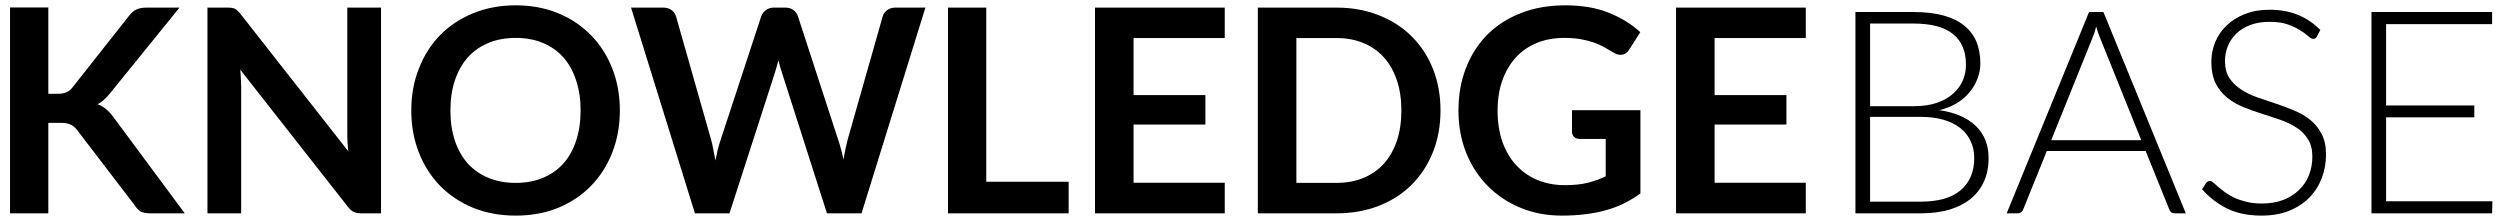 <svg
  width="214"
  height="19"
  viewBox="0 0 214 19"
  fill="none"
  xmlns="http://www.w3.org/2000/svg"
>
  <path
    d="M4.136 8.031H4.903C5.212 8.031 5.468 7.99 5.671 7.909C5.874 7.82 6.048 7.682 6.194 7.495L11.053 1.345C11.257 1.085 11.468 0.907 11.687 0.809C11.914 0.704 12.198 0.651 12.539 0.651H15.365L9.434 7.97C9.247 8.198 9.068 8.388 8.898 8.543C8.727 8.697 8.545 8.823 8.35 8.92C8.618 9.018 8.857 9.156 9.068 9.334C9.288 9.513 9.499 9.74 9.702 10.016L15.815 18.261H12.917C12.527 18.261 12.235 18.208 12.04 18.103C11.853 17.989 11.695 17.827 11.565 17.616L6.584 11.112C6.422 10.901 6.239 10.751 6.036 10.662C5.833 10.564 5.545 10.515 5.171 10.515H4.136V18.261H0.86V0.639H4.136V8.031Z"
    fill="currentColor"
  />
  <path
    d="M19.475 0.651C19.621 0.651 19.743 0.659 19.84 0.675C19.938 0.683 20.023 0.708 20.096 0.748C20.177 0.781 20.254 0.834 20.327 0.907C20.4 0.972 20.482 1.061 20.571 1.175L29.814 12.951C29.782 12.667 29.758 12.391 29.741 12.123C29.733 11.847 29.729 11.591 29.729 11.356V0.651H32.615V18.261H30.923C30.663 18.261 30.448 18.221 30.277 18.139C30.107 18.058 29.94 17.912 29.778 17.701L20.571 5.973C20.595 6.233 20.611 6.493 20.62 6.752C20.636 7.004 20.644 7.235 20.644 7.447V18.261H17.758V0.651H19.475Z"
    fill="currentColor"
  />
  <path
    d="M53.06 9.456C53.06 10.747 52.845 11.944 52.415 13.049C51.984 14.145 51.379 15.095 50.6 15.899C49.821 16.702 48.883 17.331 47.787 17.786C46.691 18.233 45.477 18.456 44.145 18.456C42.814 18.456 41.596 18.233 40.492 17.786C39.396 17.331 38.454 16.702 37.666 15.899C36.887 15.095 36.282 14.145 35.852 13.049C35.421 11.944 35.206 10.747 35.206 9.456C35.206 8.165 35.421 6.972 35.852 5.875C36.282 4.771 36.887 3.817 37.666 3.014C38.454 2.21 39.396 1.585 40.492 1.138C41.596 0.683 42.814 0.456 44.145 0.456C45.477 0.456 46.691 0.683 47.787 1.138C48.883 1.593 49.821 2.222 50.6 3.026C51.379 3.821 51.984 4.771 52.415 5.875C52.845 6.972 53.06 8.165 53.06 9.456ZM49.699 9.456C49.699 8.49 49.569 7.625 49.309 6.862C49.057 6.091 48.692 5.437 48.213 4.901C47.734 4.365 47.149 3.955 46.459 3.671C45.777 3.387 45.006 3.245 44.145 3.245C43.285 3.245 42.509 3.387 41.819 3.671C41.129 3.955 40.54 4.365 40.053 4.901C39.574 5.437 39.205 6.091 38.945 6.862C38.685 7.625 38.555 8.49 38.555 9.456C38.555 10.422 38.685 11.291 38.945 12.062C39.205 12.825 39.574 13.475 40.053 14.011C40.54 14.539 41.129 14.944 41.819 15.229C42.509 15.513 43.285 15.655 44.145 15.655C45.006 15.655 45.777 15.513 46.459 15.229C47.149 14.944 47.734 14.539 48.213 14.011C48.692 13.475 49.057 12.825 49.309 12.062C49.569 11.291 49.699 10.422 49.699 9.456Z"
    fill="currentColor"
  />
  <path
    d="M54.017 0.651H56.77C57.054 0.651 57.289 0.72 57.476 0.858C57.671 0.988 57.801 1.166 57.866 1.394L60.862 11.928C60.935 12.188 61 12.472 61.057 12.781C61.122 13.081 61.182 13.402 61.239 13.743C61.304 13.402 61.373 13.081 61.446 12.781C61.528 12.472 61.613 12.188 61.702 11.928L65.161 1.394C65.226 1.207 65.352 1.037 65.538 0.882C65.733 0.728 65.969 0.651 66.245 0.651H67.207C67.491 0.651 67.726 0.72 67.913 0.858C68.1 0.988 68.23 1.166 68.303 1.394L71.737 11.928C71.916 12.448 72.07 13.024 72.2 13.658C72.257 13.341 72.314 13.037 72.371 12.744C72.436 12.452 72.501 12.18 72.565 11.928L75.561 1.394C75.618 1.191 75.744 1.016 75.939 0.87C76.134 0.724 76.369 0.651 76.645 0.651H79.215L73.747 18.261H70.787L66.939 6.229C66.89 6.074 66.837 5.908 66.781 5.729C66.732 5.551 66.683 5.36 66.634 5.157C66.586 5.36 66.533 5.551 66.476 5.729C66.427 5.908 66.379 6.074 66.33 6.229L62.445 18.261H59.486L54.017 0.651Z"
    fill="currentColor"
  />
  <path
    d="M84.424 15.557H91.476V18.261H81.148V0.651H84.424V15.557Z"
    fill="currentColor"
  />
  <path
    d="M104.838 0.651V3.257H97.032V8.141H103.182V10.662H97.032V15.643H104.838V18.261H93.731V0.651H104.838Z"
    fill="currentColor"
  />
  <path
    d="M123.307 9.456C123.307 10.747 123.092 11.932 122.662 13.012C122.232 14.092 121.627 15.022 120.847 15.801C120.068 16.581 119.13 17.185 118.034 17.616C116.938 18.046 115.724 18.261 114.393 18.261H107.67V0.651H114.393C115.724 0.651 116.938 0.87 118.034 1.308C119.13 1.739 120.068 2.344 120.847 3.123C121.627 3.894 122.232 4.82 122.662 5.9C123.092 6.98 123.307 8.165 123.307 9.456ZM119.958 9.456C119.958 8.49 119.828 7.625 119.569 6.862C119.309 6.091 118.939 5.441 118.46 4.913C117.981 4.378 117.397 3.967 116.707 3.683C116.025 3.399 115.253 3.257 114.393 3.257H110.97V15.655H114.393C115.253 15.655 116.025 15.513 116.707 15.229C117.397 14.944 117.981 14.539 118.46 14.011C118.939 13.475 119.309 12.825 119.569 12.062C119.828 11.291 119.958 10.422 119.958 9.456Z"
    fill="currentColor"
  />
  <path
    d="M133.953 15.85C134.692 15.85 135.334 15.785 135.877 15.655C136.43 15.517 136.953 15.33 137.449 15.095V11.892H135.244C135.033 11.892 134.867 11.835 134.745 11.721C134.623 11.599 134.562 11.453 134.562 11.283V9.432H140.42V16.556C139.974 16.881 139.507 17.165 139.02 17.409C138.541 17.644 138.025 17.839 137.473 17.993C136.929 18.148 136.344 18.261 135.719 18.334C135.094 18.415 134.42 18.456 133.698 18.456C132.415 18.456 131.233 18.233 130.154 17.786C129.074 17.34 128.14 16.718 127.352 15.923C126.565 15.127 125.948 14.177 125.501 13.073C125.063 11.969 124.844 10.763 124.844 9.456C124.844 8.133 125.059 6.919 125.489 5.815C125.919 4.71 126.528 3.76 127.316 2.965C128.112 2.169 129.074 1.552 130.202 1.114C131.331 0.675 132.597 0.456 134.002 0.456C135.439 0.456 136.681 0.671 137.729 1.101C138.784 1.524 139.677 2.076 140.408 2.758L139.458 4.244C139.271 4.544 139.024 4.694 138.715 4.694C138.52 4.694 138.321 4.629 138.118 4.499C137.859 4.345 137.591 4.191 137.315 4.037C137.047 3.882 136.746 3.748 136.413 3.635C136.089 3.521 135.719 3.428 135.305 3.354C134.899 3.281 134.428 3.245 133.892 3.245C133.024 3.245 132.236 3.391 131.53 3.683C130.831 3.976 130.235 4.394 129.739 4.938C129.244 5.482 128.863 6.135 128.595 6.898C128.327 7.662 128.193 8.514 128.193 9.456C128.193 10.471 128.335 11.376 128.619 12.172C128.903 12.959 129.301 13.625 129.813 14.169C130.324 14.713 130.933 15.131 131.639 15.424C132.346 15.708 133.117 15.85 133.953 15.85Z"
    fill="currentColor"
  />
  <path
    d="M154.575 0.651V3.257H146.769V8.141H152.919V10.662H146.769V15.643H154.575V18.261H143.469V0.651H154.575Z"
    fill="currentColor"
  />
  <path
    d="M164.403 17.262C165.913 17.262 167.053 16.938 167.825 16.288C168.604 15.631 168.994 14.709 168.994 13.524C168.994 12.98 168.888 12.492 168.677 12.062C168.474 11.624 168.178 11.254 167.788 10.954C167.399 10.645 166.92 10.41 166.351 10.248C165.783 10.085 165.137 10.004 164.415 10.004H160.079V17.262H164.403ZM160.079 2.015V9.091H163.806C164.602 9.091 165.279 8.989 165.84 8.786C166.408 8.583 166.871 8.315 167.228 7.982C167.593 7.649 167.861 7.272 168.032 6.85C168.202 6.428 168.288 5.993 168.288 5.547C168.288 4.386 167.918 3.509 167.179 2.916C166.449 2.315 165.316 2.015 163.781 2.015H160.079ZM163.781 1.028C164.764 1.028 165.616 1.126 166.339 1.321C167.062 1.516 167.658 1.804 168.129 2.185C168.6 2.559 168.949 3.018 169.177 3.562C169.404 4.106 169.518 4.723 169.518 5.413C169.518 5.867 169.436 6.306 169.274 6.728C169.12 7.15 168.892 7.54 168.592 7.897C168.3 8.254 167.934 8.567 167.496 8.835C167.066 9.095 166.57 9.294 166.01 9.432C167.366 9.626 168.405 10.077 169.128 10.784C169.859 11.482 170.224 12.403 170.224 13.548C170.224 14.279 170.094 14.936 169.834 15.521C169.574 16.105 169.197 16.601 168.702 17.007C168.206 17.413 167.597 17.725 166.875 17.945C166.152 18.156 165.332 18.261 164.415 18.261H158.825V1.028H163.781Z"
    fill="currentColor"
  />
  <path
    d="M183.293 12.001L179.785 3.294C179.664 3.009 179.546 2.668 179.432 2.271C179.383 2.465 179.331 2.652 179.274 2.831C179.217 3.001 179.156 3.16 179.091 3.306L175.584 12.001H183.293ZM187.105 18.261H186.143C186.029 18.261 185.936 18.233 185.862 18.176C185.789 18.111 185.733 18.03 185.692 17.932L183.67 12.927H175.206L173.185 17.932C173.152 18.022 173.095 18.099 173.014 18.164C172.933 18.229 172.835 18.261 172.722 18.261H171.772L178.823 1.028H180.053L187.105 18.261Z"
    fill="currentColor"
  />
  <path
    d="M198.328 3.123C198.255 3.261 198.149 3.33 198.011 3.33C197.906 3.33 197.768 3.257 197.597 3.111C197.435 2.957 197.211 2.79 196.927 2.612C196.643 2.425 196.286 2.254 195.856 2.1C195.433 1.946 194.91 1.869 194.285 1.869C193.659 1.869 193.107 1.958 192.628 2.137C192.157 2.315 191.76 2.559 191.435 2.867C191.118 3.176 190.875 3.533 190.704 3.939C190.542 4.345 190.46 4.771 190.46 5.218C190.46 5.802 190.582 6.285 190.826 6.667C191.078 7.049 191.406 7.373 191.812 7.641C192.218 7.909 192.677 8.137 193.188 8.323C193.708 8.502 194.24 8.681 194.784 8.859C195.328 9.038 195.856 9.237 196.367 9.456C196.887 9.667 197.35 9.935 197.755 10.26C198.161 10.585 198.486 10.986 198.73 11.466C198.981 11.936 199.107 12.525 199.107 13.231C199.107 13.954 198.981 14.636 198.73 15.277C198.486 15.911 198.129 16.463 197.658 16.934C197.187 17.405 196.611 17.778 195.929 18.054C195.247 18.322 194.467 18.456 193.59 18.456C192.454 18.456 191.475 18.257 190.655 17.859C189.835 17.453 189.117 16.901 188.5 16.203L188.841 15.667C188.938 15.545 189.052 15.484 189.182 15.484C189.255 15.484 189.348 15.533 189.462 15.631C189.576 15.728 189.714 15.85 189.876 15.996C190.038 16.134 190.233 16.288 190.46 16.459C190.688 16.621 190.952 16.775 191.252 16.922C191.552 17.059 191.898 17.177 192.287 17.275C192.677 17.372 193.119 17.421 193.615 17.421C194.297 17.421 194.906 17.319 195.442 17.116C195.977 16.905 196.428 16.621 196.793 16.264C197.167 15.907 197.451 15.484 197.646 14.997C197.841 14.502 197.938 13.974 197.938 13.414C197.938 12.805 197.812 12.306 197.561 11.916C197.317 11.518 196.992 11.189 196.586 10.93C196.18 10.662 195.718 10.438 195.198 10.26C194.686 10.081 194.159 9.907 193.615 9.736C193.071 9.566 192.539 9.375 192.019 9.164C191.508 8.953 191.049 8.685 190.643 8.36C190.237 8.027 189.908 7.617 189.657 7.13C189.413 6.635 189.291 6.018 189.291 5.279C189.291 4.702 189.401 4.146 189.62 3.61C189.839 3.074 190.16 2.603 190.582 2.198C191.004 1.783 191.524 1.455 192.141 1.211C192.766 0.959 193.477 0.834 194.272 0.834C195.165 0.834 195.965 0.976 196.672 1.26C197.386 1.544 198.036 1.978 198.62 2.563L198.328 3.123Z"
    fill="currentColor"
  />
  <path
    d="M213.348 17.226L213.324 18.261H202.996V1.028H213.324V2.064H204.25V9.03H211.801V10.041H204.25V17.226H213.348Z"
    fill="currentColor"
    />
</svg>
